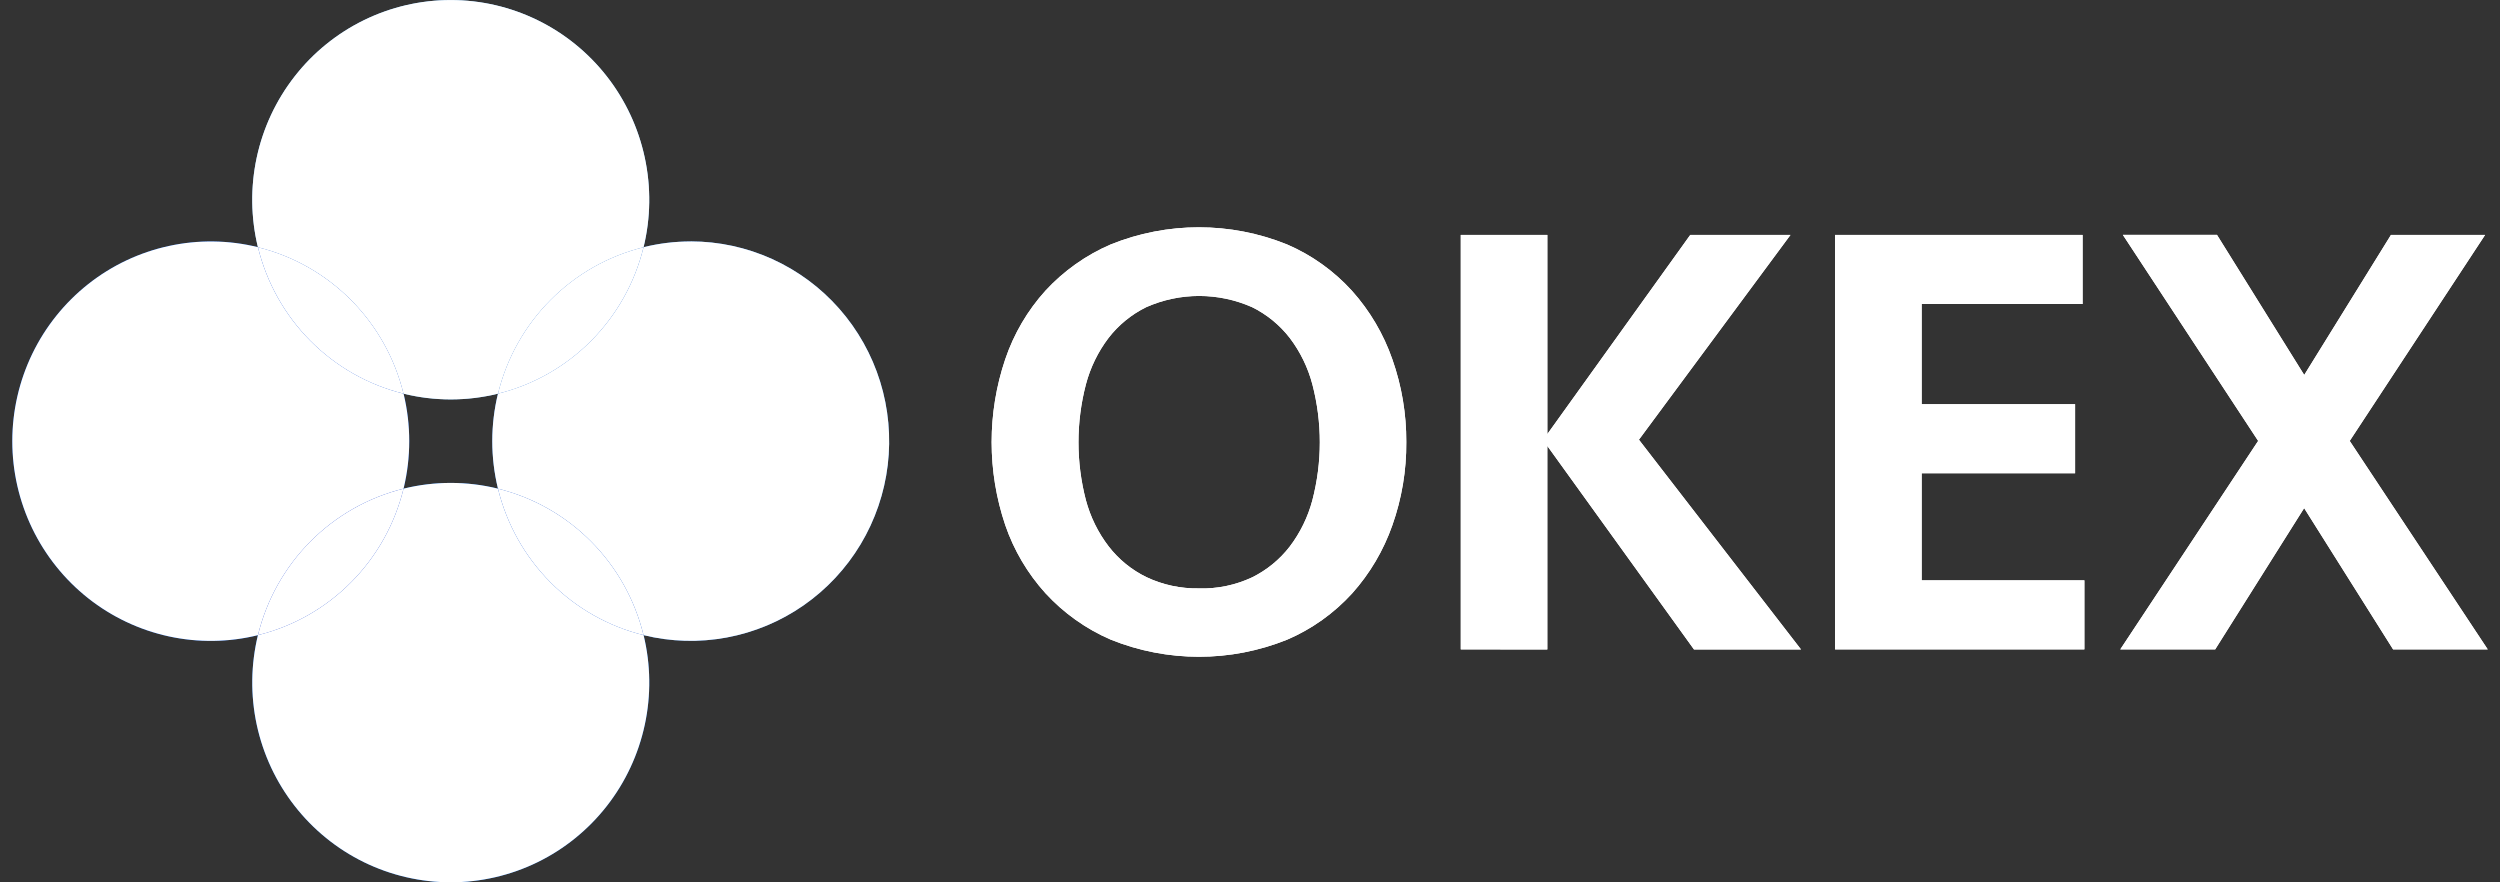 <svg width="102" height="36" viewBox="0 0 102 36" fill="none" xmlns="http://www.w3.org/2000/svg">
<rect x="0" y="0" width="102" height="36" fill="#333333" stroke="none"/>
<g clip-path="url(#clip0_41_7325)">
<path d="M57.377 18.039C57.386 19.194 57.193 20.341 56.809 21.429C56.449 22.456 55.892 23.401 55.168 24.21C54.428 25.021 53.525 25.665 52.519 26.097C50.208 27.029 47.629 27.029 45.318 26.097C44.308 25.661 43.401 25.016 42.655 24.204C41.926 23.399 41.367 22.453 41.014 21.424C40.273 19.229 40.273 16.849 41.014 14.655C41.365 13.62 41.923 12.668 42.655 11.859C43.402 11.05 44.309 10.407 45.318 9.973C47.626 9.041 50.203 9.041 52.511 9.973C53.518 10.406 54.421 11.052 55.161 11.865C55.889 12.678 56.45 13.629 56.809 14.663C57.191 15.747 57.383 16.889 57.377 18.039ZM48.922 24.008C49.666 24.028 50.405 23.874 51.08 23.559C51.682 23.263 52.209 22.833 52.62 22.301C53.049 21.737 53.363 21.093 53.545 20.407C53.949 18.859 53.949 17.232 53.545 15.683C53.364 14.998 53.051 14.354 52.623 13.79C52.212 13.258 51.685 12.828 51.084 12.532C50.403 12.231 49.668 12.075 48.925 12.075C48.182 12.075 47.447 12.231 46.767 12.532C46.165 12.828 45.638 13.258 45.227 13.79C44.799 14.354 44.486 14.998 44.305 15.683C43.901 17.232 43.901 18.859 44.305 20.407C44.488 21.088 44.801 21.727 45.228 22.286C45.639 22.819 46.166 23.25 46.768 23.544C47.442 23.864 48.181 24.022 48.926 24.006L48.922 24.008ZM59.599 26.496V9.584H63.132V17.71L68.963 9.584H73.052L66.868 17.94L73.481 26.498H69.115L63.131 18.195V26.498L59.599 26.496ZM74.869 9.584H84.97V12.403H78.404V16.491H84.664V19.31H78.404V23.678H85.043V26.496H74.87L74.869 9.584ZM97.552 9.584H101.392L95.868 17.99L101.5 26.496H97.639L94.009 20.731L90.379 26.496H86.507L92.133 17.989L86.613 9.583H90.453L94.012 15.299L97.552 9.584Z" fill="white"/>
<path d="M16.465 16.062C17.73 16.374 19.052 16.374 20.317 16.062C20.67 14.616 21.411 13.293 22.458 12.24C23.505 11.186 24.819 10.441 26.257 10.086C26.549 8.886 26.566 7.636 26.306 6.429C26.047 5.222 25.519 4.09 24.761 3.119C24.003 2.148 23.036 1.363 21.932 0.823C20.829 0.283 19.617 0.002 18.39 0.002C17.163 0.002 15.952 0.283 14.848 0.823C13.745 1.363 12.777 2.148 12.02 3.119C11.262 4.09 10.733 5.222 10.474 6.429C10.215 7.636 10.232 8.886 10.523 10.086C11.962 10.441 13.276 11.186 14.323 12.24C15.37 13.293 16.111 14.615 16.465 16.062Z" fill="#7ABDF7"/>
<path d="M20.317 19.937C19.052 19.625 17.73 19.625 16.465 19.937C16.111 21.384 15.37 22.706 14.323 23.759C13.276 24.813 11.962 25.558 10.524 25.913C10.233 27.113 10.216 28.363 10.475 29.57C10.735 30.777 11.263 31.909 12.021 32.88C12.778 33.851 13.746 34.637 14.849 35.177C15.953 35.717 17.164 35.997 18.391 35.997C19.619 35.997 20.83 35.717 21.933 35.177C23.037 34.637 24.004 33.851 24.762 32.88C25.52 31.909 26.048 30.777 26.307 29.57C26.567 28.363 26.55 27.113 26.258 25.913C24.82 25.558 23.506 24.813 22.459 23.76C21.411 22.706 20.671 21.384 20.317 19.937Z" fill="#0D74F5"/>
<path d="M28.183 9.851C27.534 9.851 26.888 9.93 26.258 10.085C25.904 11.532 25.164 12.854 24.117 13.907C23.07 14.96 21.756 15.705 20.318 16.061C20.008 17.334 20.008 18.663 20.318 19.937C21.756 20.292 23.07 21.038 24.117 22.091C25.164 23.145 25.904 24.467 26.258 25.914C27.37 26.187 28.527 26.22 29.653 26.01C30.779 25.8 31.848 25.353 32.789 24.697C33.731 24.041 34.523 23.192 35.115 22.205C35.706 21.219 36.083 20.117 36.22 18.973C36.357 17.829 36.251 16.669 35.91 15.57C35.569 14.47 35 13.456 34.24 12.593C33.481 11.731 32.548 11.041 31.504 10.568C30.46 10.095 29.328 9.85 28.183 9.849V9.851Z" fill="#4494F7"/>
<path d="M16.465 19.937C16.774 18.663 16.774 17.334 16.465 16.061C15.027 15.705 13.713 14.96 12.665 13.907C11.618 12.853 10.878 11.532 10.524 10.085C9.332 9.791 8.089 9.775 6.89 10.036C5.69 10.296 4.565 10.828 3.6 11.59C2.635 12.353 1.854 13.326 1.317 14.436C0.781 15.547 0.502 16.765 0.502 18C0.502 19.235 0.781 20.453 1.317 21.564C1.854 22.674 2.635 23.647 3.6 24.41C4.565 25.172 5.69 25.704 6.89 25.965C8.089 26.225 9.332 26.209 10.524 25.915C10.877 24.468 11.618 23.146 12.665 22.092C13.712 21.038 15.026 20.293 16.465 19.937Z" fill="#005CF4"/>
<path d="M20.317 16.062C21.755 15.707 23.069 14.962 24.116 13.908C25.163 12.854 25.904 11.533 26.257 10.086C24.819 10.441 23.505 11.186 22.458 12.24C21.411 13.293 20.67 14.616 20.317 16.062Z" fill="#186EF9"/>
<path d="M20.317 19.937C20.67 21.384 21.411 22.706 22.458 23.759C23.505 24.813 24.819 25.558 26.257 25.914C25.904 24.467 25.163 23.145 24.116 22.091C23.069 21.038 21.755 20.293 20.317 19.937Z" fill="#0246F2"/>
<path d="M16.465 16.062C16.111 14.616 15.37 13.294 14.323 12.24C13.276 11.187 11.962 10.441 10.524 10.086C10.878 11.533 11.618 12.854 12.665 13.908C13.713 14.962 15.027 15.707 16.465 16.062Z" fill="#0046F8"/>
<path d="M16.465 19.937C15.027 20.293 13.713 21.038 12.665 22.091C11.618 23.145 10.878 24.467 10.524 25.914C11.962 25.558 13.276 24.813 14.323 23.759C15.37 22.706 16.111 21.384 16.465 19.937Z" fill="#0729F1"/>
<path d="M16.465 16.062C16.111 14.616 15.37 13.294 14.323 12.24C13.276 11.187 11.962 10.441 10.524 10.086C10.878 11.533 11.618 12.854 12.665 13.908C13.713 14.962 15.027 15.707 16.465 16.062Z" fill="white"/>
<path d="M57.377 18.039C57.386 19.194 57.193 20.341 56.809 21.429C56.449 22.456 55.892 23.401 55.168 24.21C54.428 25.021 53.525 25.665 52.519 26.097C50.208 27.029 47.629 27.029 45.318 26.097C44.308 25.661 43.401 25.016 42.655 24.204C41.926 23.399 41.367 22.453 41.014 21.424C40.273 19.229 40.273 16.849 41.014 14.655C41.365 13.62 41.923 12.668 42.655 11.859C43.402 11.05 44.309 10.407 45.318 9.973C47.626 9.041 50.203 9.041 52.511 9.973C53.518 10.406 54.421 11.052 55.161 11.865C55.889 12.678 56.45 13.629 56.809 14.663C57.191 15.747 57.383 16.889 57.377 18.039ZM48.922 24.008C49.666 24.028 50.405 23.874 51.08 23.559C51.682 23.263 52.209 22.833 52.62 22.301C53.049 21.737 53.363 21.093 53.545 20.407C53.949 18.859 53.949 17.232 53.545 15.683C53.364 14.998 53.051 14.354 52.623 13.79C52.212 13.258 51.685 12.828 51.084 12.532C50.403 12.231 49.668 12.075 48.925 12.075C48.182 12.075 47.447 12.231 46.767 12.532C46.165 12.828 45.638 13.258 45.227 13.79C44.799 14.354 44.486 14.998 44.305 15.683C43.901 17.232 43.901 18.859 44.305 20.407C44.488 21.088 44.801 21.727 45.228 22.286C45.639 22.819 46.166 23.25 46.768 23.544C47.442 23.864 48.181 24.022 48.926 24.006L48.922 24.008ZM59.599 26.496V9.584H63.132V17.71L68.963 9.584H73.052L66.868 17.94L73.481 26.498H69.115L63.131 18.195V26.498L59.599 26.496ZM74.869 9.584H84.97V12.403H78.404V16.491H84.664V19.31H78.404V23.678H85.043V26.496H74.87L74.869 9.584ZM97.552 9.584H101.392L95.868 17.99L101.5 26.496H97.639L94.009 20.731L90.379 26.496H86.507L92.133 17.989L86.613 9.583H90.453L94.012 15.299L97.552 9.584Z" fill="white"/>
<path d="M16.465 16.062C17.73 16.374 19.052 16.374 20.317 16.062C20.67 14.616 21.411 13.293 22.458 12.24C23.505 11.186 24.819 10.441 26.257 10.086C26.549 8.886 26.566 7.636 26.306 6.429C26.047 5.222 25.519 4.09 24.761 3.119C24.003 2.148 23.036 1.363 21.932 0.823C20.829 0.283 19.617 0.002 18.39 0.002C17.163 0.002 15.952 0.283 14.848 0.823C13.745 1.363 12.777 2.148 12.02 3.119C11.262 4.09 10.733 5.222 10.474 6.429C10.215 7.636 10.232 8.886 10.523 10.086C11.962 10.441 13.276 11.186 14.323 12.24C15.37 13.293 16.111 14.615 16.465 16.062Z" fill="white"/>
<path d="M20.317 19.937C19.052 19.625 17.73 19.625 16.465 19.937C16.111 21.384 15.37 22.706 14.323 23.759C13.276 24.813 11.962 25.558 10.524 25.913C10.233 27.113 10.216 28.363 10.475 29.57C10.735 30.777 11.263 31.909 12.021 32.88C12.778 33.851 13.746 34.637 14.849 35.177C15.953 35.717 17.164 35.997 18.391 35.997C19.619 35.997 20.83 35.717 21.933 35.177C23.037 34.637 24.004 33.851 24.762 32.88C25.52 31.909 26.048 30.777 26.307 29.57C26.567 28.363 26.55 27.113 26.258 25.913C24.82 25.558 23.506 24.813 22.459 23.76C21.411 22.706 20.671 21.384 20.317 19.937Z" fill="white"/>
<path d="M28.183 9.851C27.534 9.851 26.888 9.93 26.258 10.085C25.904 11.532 25.164 12.854 24.117 13.907C23.07 14.96 21.756 15.705 20.318 16.061C20.008 17.334 20.008 18.663 20.318 19.937C21.756 20.292 23.07 21.038 24.117 22.091C25.164 23.145 25.904 24.467 26.258 25.914C27.37 26.187 28.527 26.22 29.653 26.01C30.779 25.8 31.848 25.353 32.789 24.697C33.731 24.041 34.523 23.192 35.115 22.205C35.706 21.219 36.083 20.117 36.22 18.973C36.357 17.829 36.251 16.669 35.91 15.57C35.569 14.47 35 13.456 34.24 12.593C33.481 11.731 32.548 11.041 31.504 10.568C30.46 10.095 29.328 9.85 28.183 9.849V9.851Z" fill="white"/>
<path d="M16.465 19.937C16.774 18.663 16.774 17.334 16.465 16.061C15.027 15.705 13.713 14.96 12.665 13.907C11.618 12.853 10.878 11.532 10.524 10.085C9.332 9.791 8.089 9.775 6.89 10.036C5.69 10.296 4.565 10.828 3.6 11.59C2.635 12.353 1.854 13.326 1.317 14.436C0.781 15.547 0.502 16.765 0.502 18C0.502 19.235 0.781 20.453 1.317 21.564C1.854 22.674 2.635 23.647 3.6 24.41C4.565 25.172 5.69 25.704 6.89 25.965C8.089 26.225 9.332 26.209 10.524 25.915C10.877 24.468 11.618 23.146 12.665 22.092C13.712 21.038 15.026 20.293 16.465 19.937Z" fill="white"/>
<path d="M20.317 16.062C21.755 15.707 23.069 14.962 24.116 13.908C25.163 12.854 25.904 11.533 26.257 10.086C24.819 10.441 23.505 11.186 22.458 12.24C21.411 13.293 20.67 14.616 20.317 16.062Z" fill="white"/>
<path d="M20.317 19.937C20.67 21.384 21.411 22.706 22.458 23.759C23.505 24.813 24.819 25.558 26.257 25.914C25.904 24.467 25.163 23.145 24.116 22.091C23.069 21.038 21.755 20.293 20.317 19.937Z" fill="white"/>
<path d="M16.465 19.937C15.027 20.293 13.713 21.038 12.665 22.091C11.618 23.145 10.878 24.467 10.524 25.914C11.962 25.558 13.276 24.813 14.323 23.759C15.37 22.706 16.111 21.384 16.465 19.937Z" fill="white"/>
</g>
<defs>
<clipPath id="clip0_41_7325">
<rect width="101" height="36" fill="white" transform="translate(0.5)"/>
</clipPath>
</defs>
</svg>
